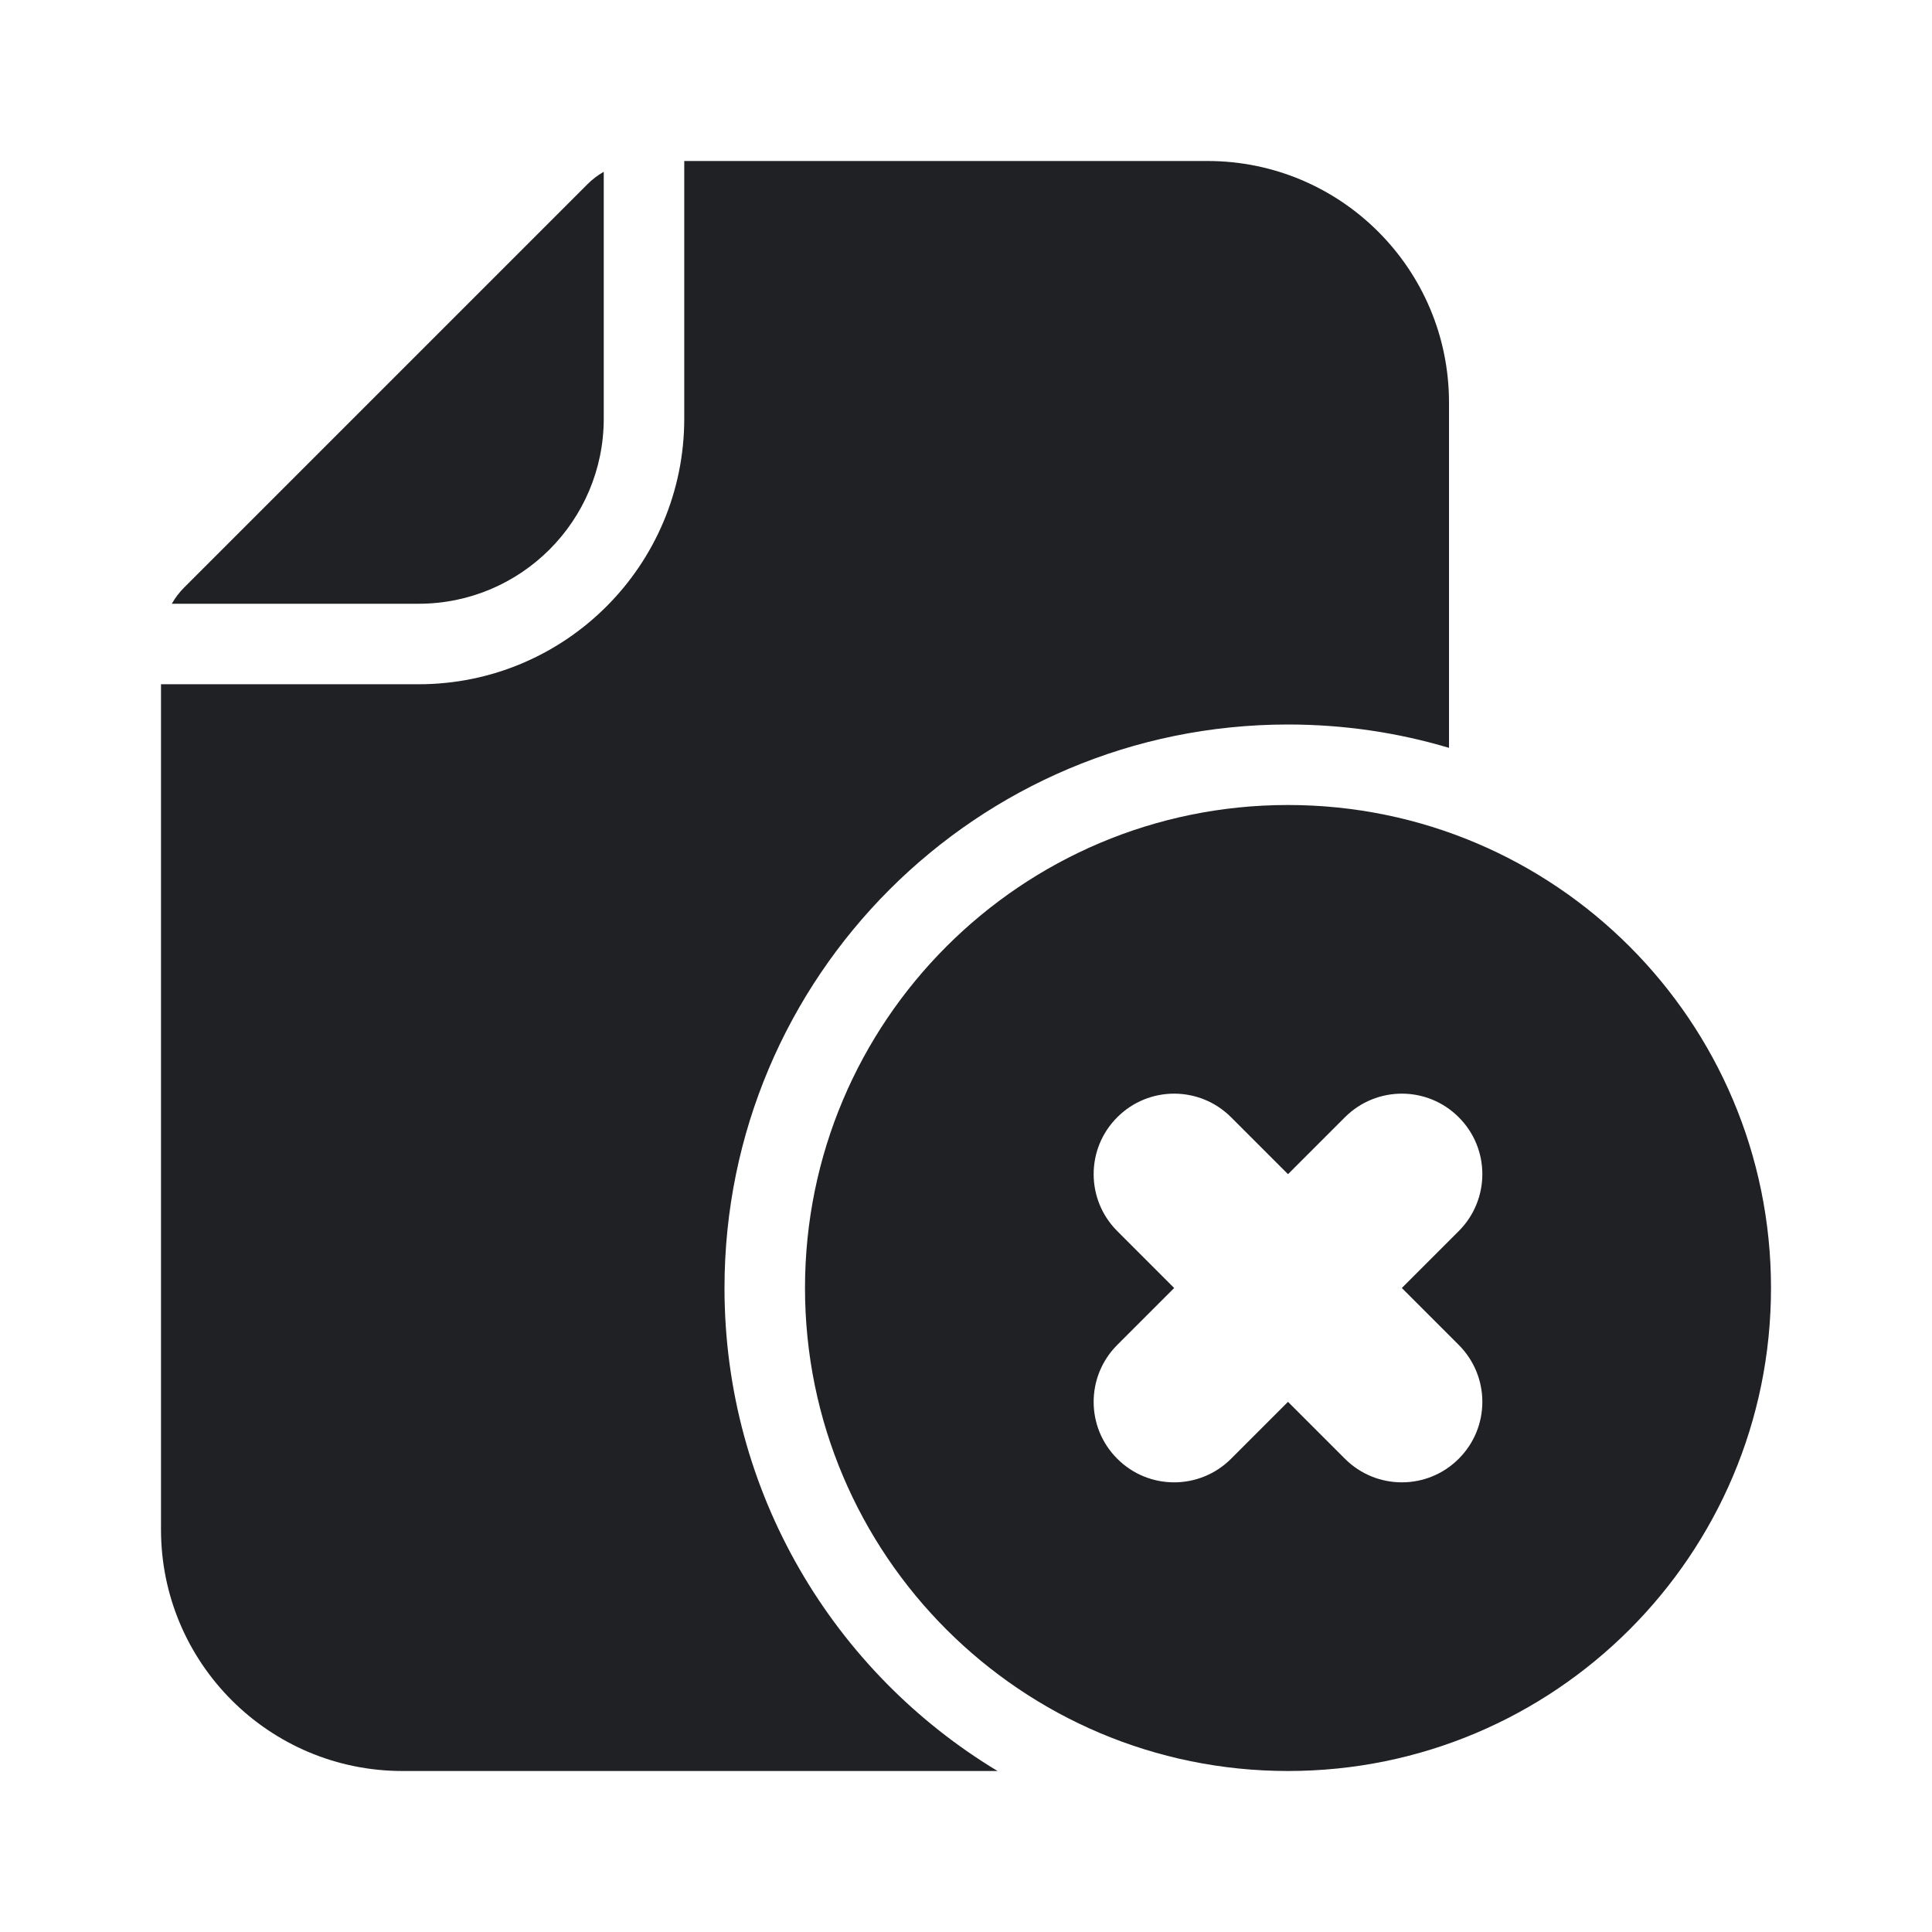 <svg width="24" height="24" viewBox="0 0 24 24" fill="none" xmlns="http://www.w3.org/2000/svg">
<path d="M5.2 8.5H2V19C2 20.657 3.343 22 5 22H12.392C10.36 20.775 9 18.546 9 16C9 12.134 12.134 9 16 9C16.695 9 17.366 9.101 18 9.29V5C18 3.343 16.657 2 15 2H8.5V5.2C8.5 7.023 7.023 8.5 5.2 8.5Z" fill="#202124"/>
<path d="M7.293 2.293C7.355 2.23 7.425 2.177 7.5 2.134V5.2C7.5 6.47 6.47 7.5 5.2 7.5H2.134C2.177 7.425 2.23 7.355 2.293 7.293L7.293 2.293Z" fill="#202124"/>
<path fill-rule="evenodd" clip-rule="evenodd" d="M10 16C10 12.686 12.686 10 16 10C19.314 10 22 12.686 22 16C22 19.314 19.314 22 16 22C12.686 22 10 19.314 10 16ZM17.414 16L18.121 16.707C18.512 17.098 18.512 17.731 18.121 18.121C17.731 18.512 17.098 18.512 16.707 18.121L16 17.414L15.293 18.121C14.902 18.512 14.269 18.512 13.879 18.121C13.488 17.731 13.488 17.098 13.879 16.707L14.586 16L13.879 15.293C13.488 14.902 13.488 14.269 13.879 13.879C14.269 13.488 14.902 13.488 15.293 13.879L16 14.586L16.707 13.879C17.098 13.488 17.731 13.488 18.121 13.879C18.512 14.269 18.512 14.902 18.121 15.293L17.414 16Z" fill="#202124"/>
</svg>
